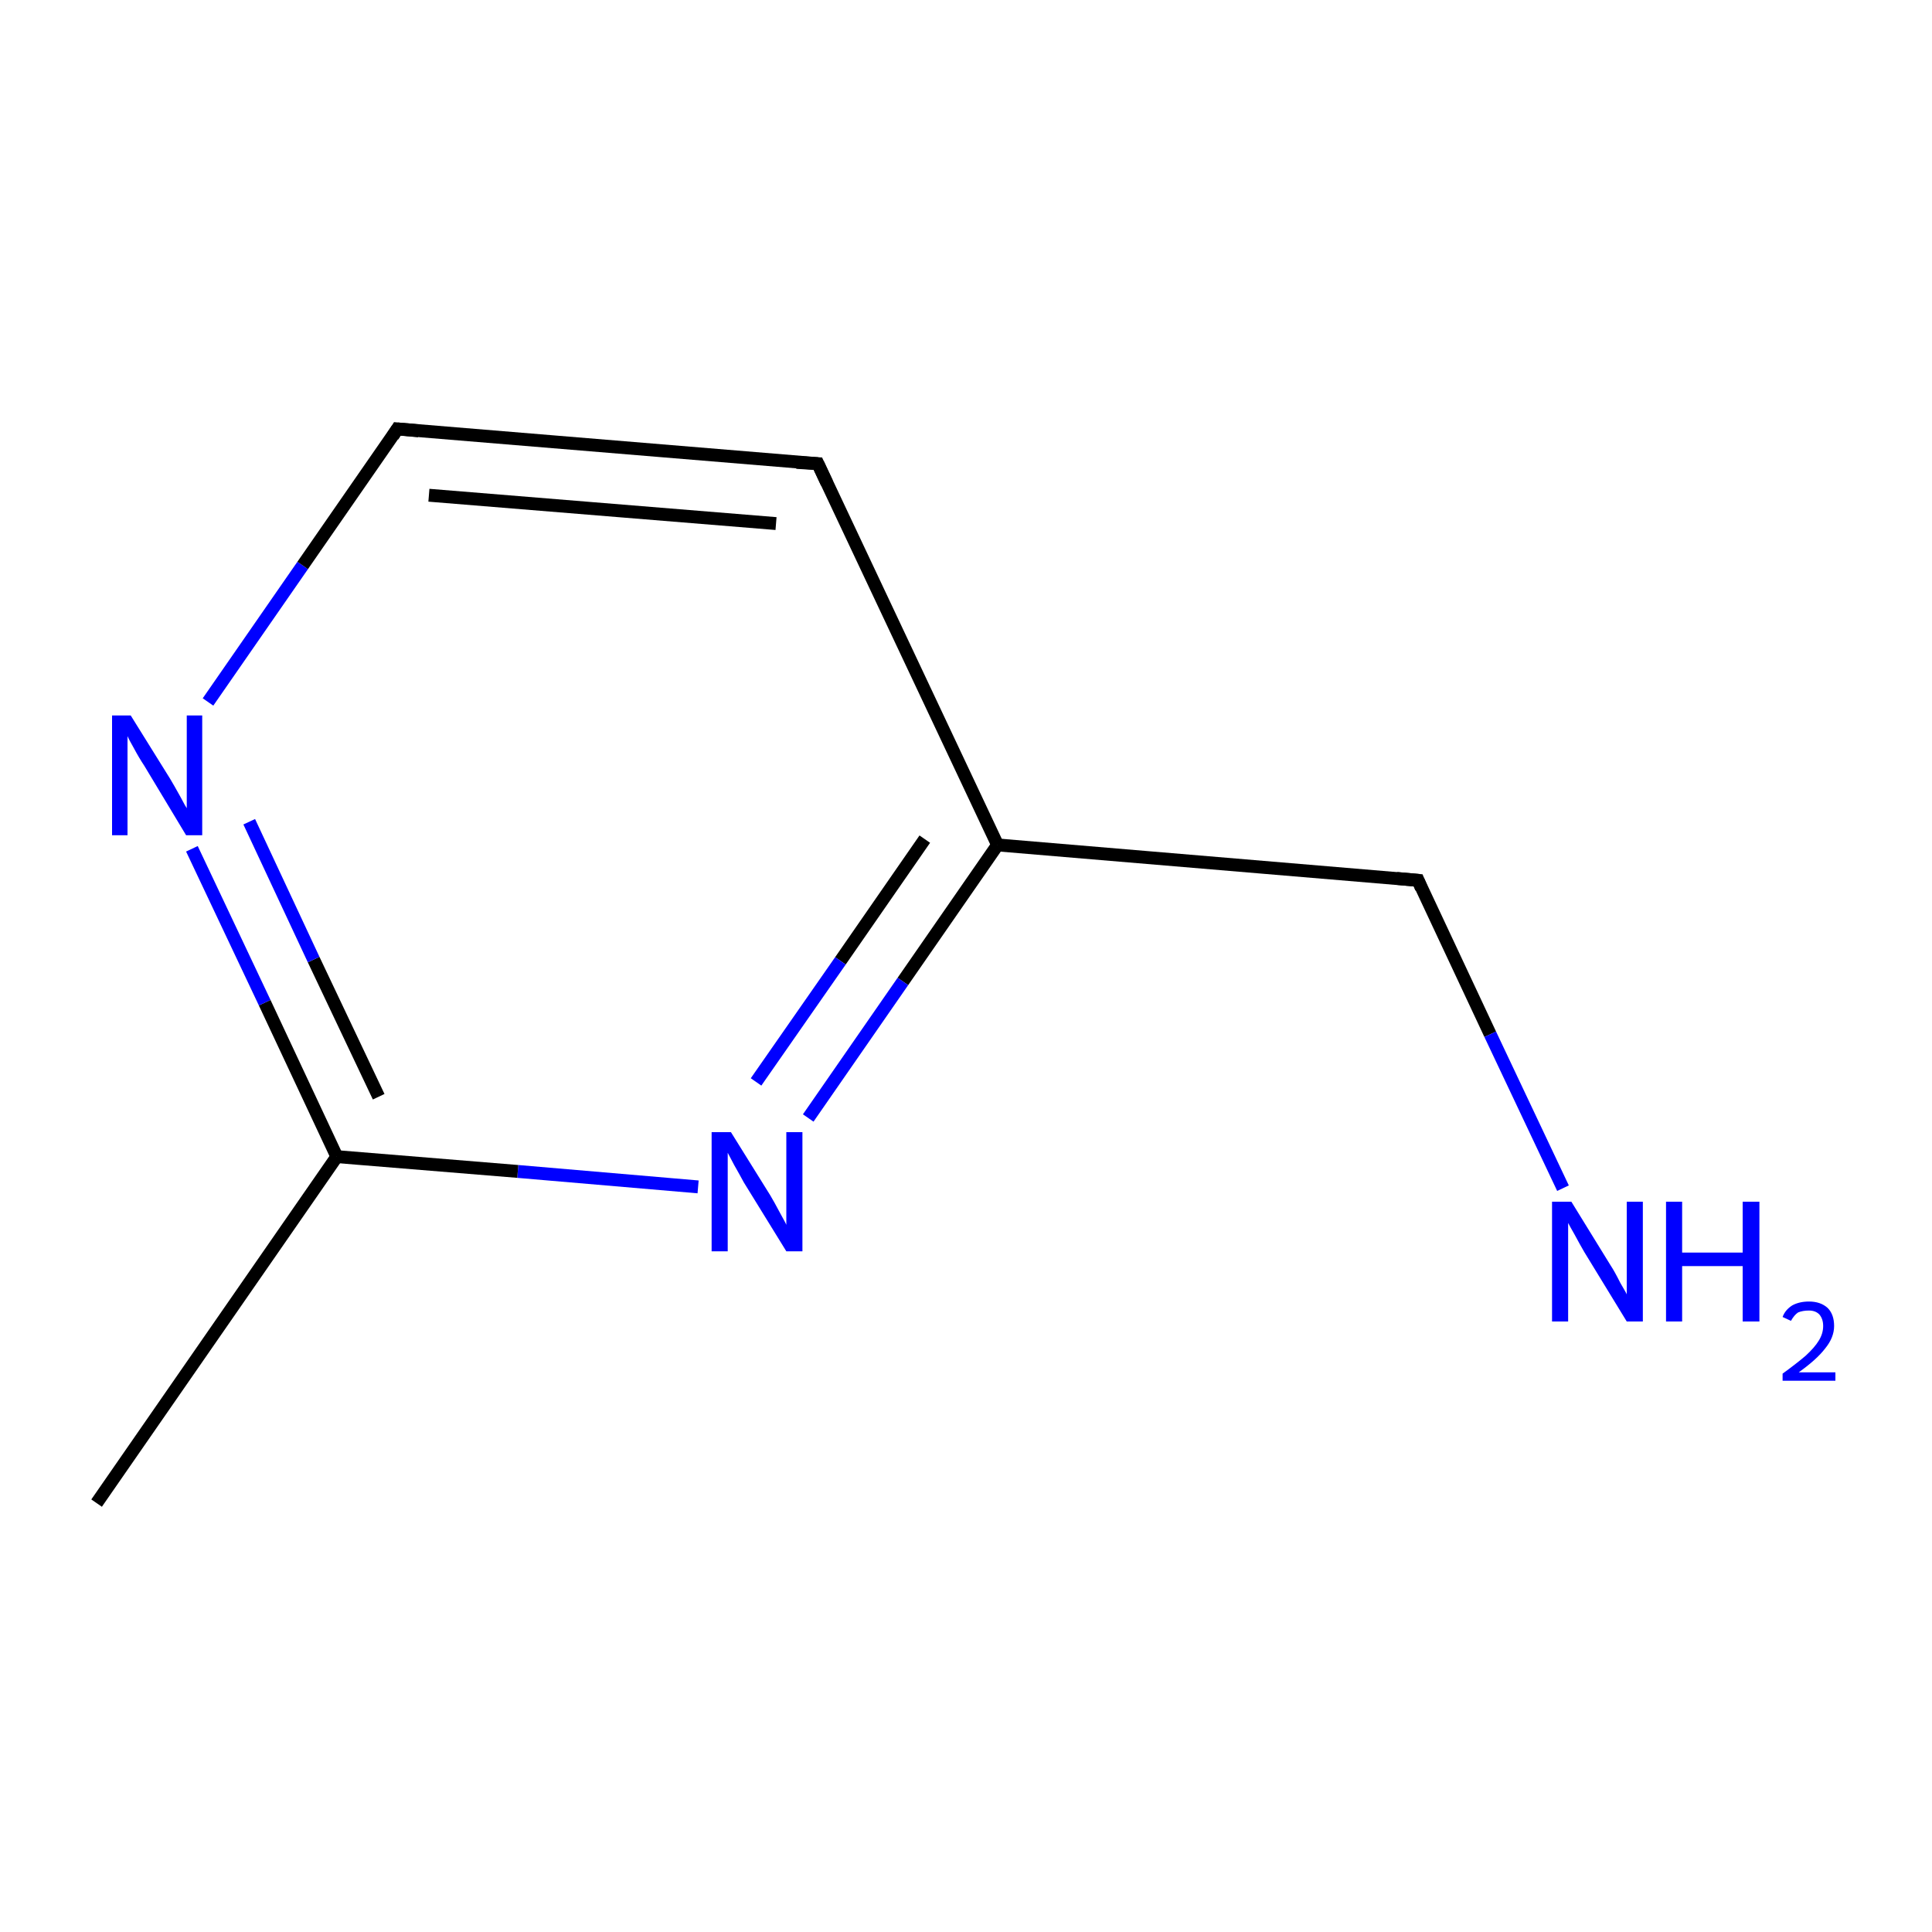 <?xml version='1.0' encoding='iso-8859-1'?>
<svg version='1.1' baseProfile='full'
              xmlns='http://www.w3.org/2000/svg'
                      xmlns:rdkit='http://www.rdkit.org/xml'
                      xmlns:xlink='http://www.w3.org/1999/xlink'
                  xml:space='preserve'
width='300px' height='300px' viewBox='0 0 300 300'>
<!-- END OF HEADER -->
<rect style='opacity:1.0;fill:#FFFFFF;stroke:none' width='300.0' height='300.0' x='0.0' y='0.0'> </rect>
<path class='bond-0 atom-0 atom-1' d='M 15.0,233.4 L 52.3,179.6' style='fill:none;fill-rule:evenodd;stroke:#000000;stroke-width:2.0px;stroke-linecap:butt;stroke-linejoin:miter;stroke-opacity:1' />
<path class='bond-1 atom-1 atom-2' d='M 52.3,179.6 L 41.1,155.7' style='fill:none;fill-rule:evenodd;stroke:#000000;stroke-width:2.0px;stroke-linecap:butt;stroke-linejoin:miter;stroke-opacity:1' />
<path class='bond-1 atom-1 atom-2' d='M 41.1,155.7 L 29.8,131.8' style='fill:none;fill-rule:evenodd;stroke:#0000FF;stroke-width:2.0px;stroke-linecap:butt;stroke-linejoin:miter;stroke-opacity:1' />
<path class='bond-1 atom-1 atom-2' d='M 58.8,170.3 L 48.7,149.0' style='fill:none;fill-rule:evenodd;stroke:#000000;stroke-width:2.0px;stroke-linecap:butt;stroke-linejoin:miter;stroke-opacity:1' />
<path class='bond-1 atom-1 atom-2' d='M 48.7,149.0 L 38.7,127.6' style='fill:none;fill-rule:evenodd;stroke:#0000FF;stroke-width:2.0px;stroke-linecap:butt;stroke-linejoin:miter;stroke-opacity:1' />
<path class='bond-2 atom-2 atom-3' d='M 32.3,109.0 L 47.0,87.8' style='fill:none;fill-rule:evenodd;stroke:#0000FF;stroke-width:2.0px;stroke-linecap:butt;stroke-linejoin:miter;stroke-opacity:1' />
<path class='bond-2 atom-2 atom-3' d='M 47.0,87.8 L 61.7,66.6' style='fill:none;fill-rule:evenodd;stroke:#000000;stroke-width:2.0px;stroke-linecap:butt;stroke-linejoin:miter;stroke-opacity:1' />
<path class='bond-3 atom-3 atom-4' d='M 61.7,66.6 L 127.0,72.0' style='fill:none;fill-rule:evenodd;stroke:#000000;stroke-width:2.0px;stroke-linecap:butt;stroke-linejoin:miter;stroke-opacity:1' />
<path class='bond-3 atom-3 atom-4' d='M 66.6,76.9 L 120.5,81.3' style='fill:none;fill-rule:evenodd;stroke:#000000;stroke-width:2.0px;stroke-linecap:butt;stroke-linejoin:miter;stroke-opacity:1' />
<path class='bond-4 atom-4 atom-5' d='M 127.0,72.0 L 154.9,131.2' style='fill:none;fill-rule:evenodd;stroke:#000000;stroke-width:2.0px;stroke-linecap:butt;stroke-linejoin:miter;stroke-opacity:1' />
<path class='bond-5 atom-5 atom-6' d='M 154.9,131.2 L 220.2,136.7' style='fill:none;fill-rule:evenodd;stroke:#000000;stroke-width:2.0px;stroke-linecap:butt;stroke-linejoin:miter;stroke-opacity:1' />
<path class='bond-6 atom-6 atom-7' d='M 220.2,136.7 L 231.4,160.6' style='fill:none;fill-rule:evenodd;stroke:#000000;stroke-width:2.0px;stroke-linecap:butt;stroke-linejoin:miter;stroke-opacity:1' />
<path class='bond-6 atom-6 atom-7' d='M 231.4,160.6 L 242.7,184.5' style='fill:none;fill-rule:evenodd;stroke:#0000FF;stroke-width:2.0px;stroke-linecap:butt;stroke-linejoin:miter;stroke-opacity:1' />
<path class='bond-7 atom-5 atom-8' d='M 154.9,131.2 L 140.2,152.4' style='fill:none;fill-rule:evenodd;stroke:#000000;stroke-width:2.0px;stroke-linecap:butt;stroke-linejoin:miter;stroke-opacity:1' />
<path class='bond-7 atom-5 atom-8' d='M 140.2,152.4 L 125.5,173.6' style='fill:none;fill-rule:evenodd;stroke:#0000FF;stroke-width:2.0px;stroke-linecap:butt;stroke-linejoin:miter;stroke-opacity:1' />
<path class='bond-7 atom-5 atom-8' d='M 143.6,130.3 L 130.5,149.2' style='fill:none;fill-rule:evenodd;stroke:#000000;stroke-width:2.0px;stroke-linecap:butt;stroke-linejoin:miter;stroke-opacity:1' />
<path class='bond-7 atom-5 atom-8' d='M 130.5,149.2 L 117.4,168.0' style='fill:none;fill-rule:evenodd;stroke:#0000FF;stroke-width:2.0px;stroke-linecap:butt;stroke-linejoin:miter;stroke-opacity:1' />
<path class='bond-8 atom-8 atom-1' d='M 108.4,184.3 L 80.4,181.9' style='fill:none;fill-rule:evenodd;stroke:#0000FF;stroke-width:2.0px;stroke-linecap:butt;stroke-linejoin:miter;stroke-opacity:1' />
<path class='bond-8 atom-8 atom-1' d='M 80.4,181.9 L 52.3,179.6' style='fill:none;fill-rule:evenodd;stroke:#000000;stroke-width:2.0px;stroke-linecap:butt;stroke-linejoin:miter;stroke-opacity:1' />
<path d='M 61.0,67.7 L 61.7,66.6 L 65.0,66.9' style='fill:none;stroke:#000000;stroke-width:2.0px;stroke-linecap:butt;stroke-linejoin:miter;stroke-miterlimit:10;stroke-opacity:1;' />
<path d='M 123.7,71.8 L 127.0,72.0 L 128.4,75.0' style='fill:none;stroke:#000000;stroke-width:2.0px;stroke-linecap:butt;stroke-linejoin:miter;stroke-miterlimit:10;stroke-opacity:1;' />
<path d='M 216.9,136.4 L 220.2,136.7 L 220.7,137.9' style='fill:none;stroke:#000000;stroke-width:2.0px;stroke-linecap:butt;stroke-linejoin:miter;stroke-miterlimit:10;stroke-opacity:1;' />
<path class='atom-2' d='M 20.3 111.1
L 26.4 120.9
Q 27.0 121.9, 28.0 123.7
Q 28.9 125.4, 29.0 125.5
L 29.0 111.1
L 31.4 111.1
L 31.4 129.7
L 28.9 129.7
L 22.4 118.9
Q 21.6 117.7, 20.8 116.2
Q 20.0 114.8, 19.8 114.3
L 19.8 129.7
L 17.4 129.7
L 17.4 111.1
L 20.3 111.1
' fill='#0000FF'/>
<path class='atom-7' d='M 244.0 186.6
L 250.1 196.5
Q 250.7 197.4, 251.6 199.2
Q 252.6 200.9, 252.6 201.0
L 252.6 186.6
L 255.1 186.6
L 255.1 205.2
L 252.6 205.2
L 246.0 194.4
Q 245.3 193.2, 244.5 191.7
Q 243.7 190.3, 243.5 189.9
L 243.5 205.2
L 241.0 205.2
L 241.0 186.6
L 244.0 186.6
' fill='#0000FF'/>
<path class='atom-7' d='M 258.7 186.6
L 261.2 186.6
L 261.2 194.5
L 270.6 194.5
L 270.6 186.6
L 273.2 186.6
L 273.2 205.2
L 270.6 205.2
L 270.6 196.6
L 261.2 196.6
L 261.2 205.2
L 258.7 205.2
L 258.7 186.6
' fill='#0000FF'/>
<path class='atom-7' d='M 276.8 204.5
Q 277.2 203.4, 278.3 202.7
Q 279.4 202.1, 280.9 202.1
Q 282.7 202.1, 283.8 203.1
Q 284.8 204.1, 284.8 205.9
Q 284.8 207.7, 283.4 209.4
Q 282.1 211.1, 279.3 213.1
L 285.0 213.1
L 285.0 214.4
L 276.8 214.4
L 276.8 213.3
Q 279.0 211.7, 280.4 210.5
Q 281.8 209.2, 282.4 208.2
Q 283.1 207.1, 283.1 205.9
Q 283.1 204.8, 282.5 204.1
Q 281.9 203.5, 280.9 203.5
Q 279.9 203.5, 279.2 203.8
Q 278.6 204.2, 278.1 205.1
L 276.8 204.5
' fill='#0000FF'/>
<path class='atom-8' d='M 113.5 175.8
L 119.6 185.6
Q 120.2 186.6, 121.1 188.3
Q 122.1 190.1, 122.1 190.2
L 122.1 175.8
L 124.6 175.8
L 124.6 194.3
L 122.1 194.3
L 115.5 183.6
Q 114.8 182.3, 114.0 180.9
Q 113.2 179.4, 113.0 179.0
L 113.0 194.3
L 110.5 194.3
L 110.5 175.8
L 113.5 175.8
' fill='#0000FF'/>
</svg>
